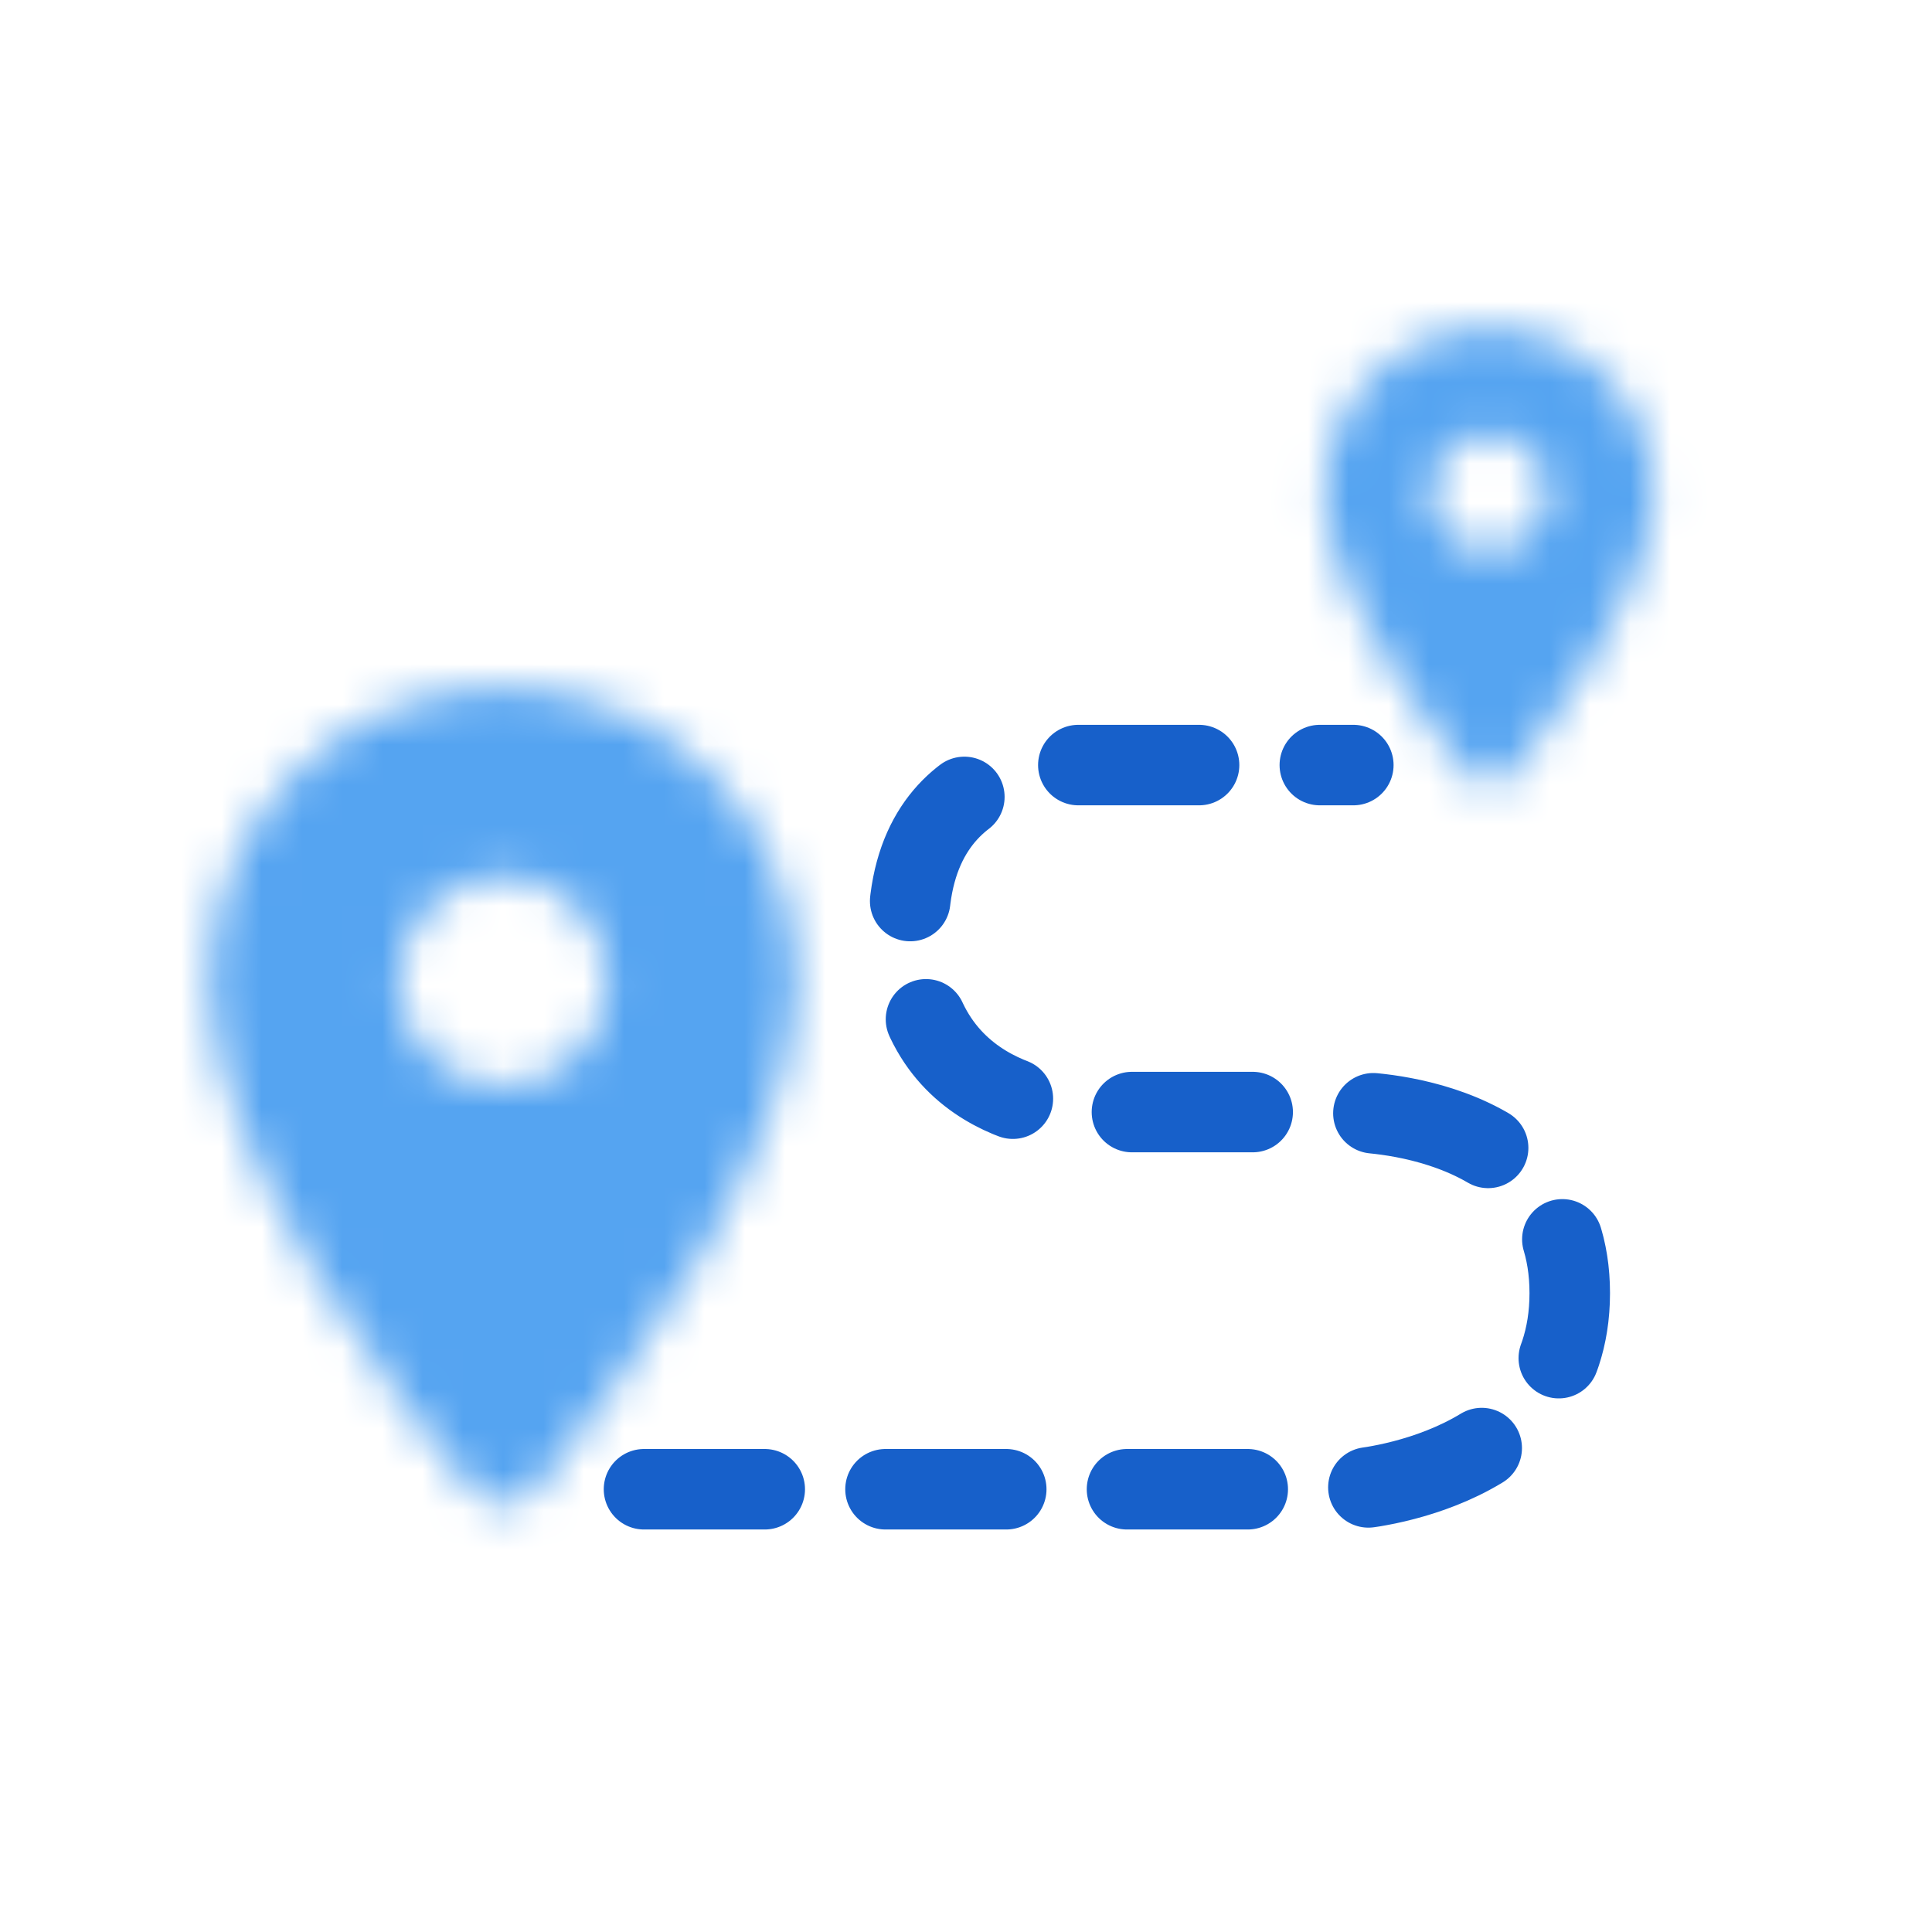<svg width="48" height="48" viewBox="0 0 48 48" fill="none" xmlns="http://www.w3.org/2000/svg">
<mask id="mask0_805_32049" style="mask-type:alpha" maskUnits="userSpaceOnUse" x="0" y="15" width="25" height="25">
<g clip-path="url(#clip0_805_32049)">
<path d="M12.5 17.084C8.469 17.084 5.208 20.344 5.208 24.375C5.208 28.719 9.813 34.709 11.709 36.99C12.125 37.49 12.886 37.49 13.302 36.99C15.188 34.709 19.792 28.719 19.792 24.375C19.792 20.344 16.531 17.084 12.5 17.084ZM12.5 26.979C11.063 26.979 9.896 25.813 9.896 24.375C9.896 22.938 11.063 21.771 12.5 21.771C13.938 21.771 15.104 22.938 15.104 24.375C15.104 25.813 13.938 26.979 12.5 26.979Z" fill="black"/>
</g>
</mask>
<g mask="url(#mask0_805_32049)">
<rect y="15" width="25" height="25" fill="#55A4F1"/>
</g>
<path d="M16 37H33.623C33.623 37 39 36.625 39 32.127C39 27.629 33.623 27.629 33.623 27.629H26.753C26.753 27.629 22.571 27.629 22.571 23.131C22.571 18.633 26.753 19.008 26.753 19.008H33.623" stroke="#1760CA" stroke-width="2" stroke-linecap="round" stroke-linejoin="round" stroke-dasharray="3 3"/>
<mask id="mask1_805_32049" style="mask-type:alpha" maskUnits="userSpaceOnUse" x="30" y="7" width="14" height="14">
<g clip-path="url(#clip1_805_32049)">
<path d="M37 8.166C34.742 8.166 32.916 9.992 32.916 12.25C32.916 14.682 35.495 18.037 36.556 19.314C36.79 19.594 37.216 19.594 37.449 19.314C38.505 18.037 41.083 14.682 41.083 12.25C41.083 9.992 39.257 8.166 37 8.166ZM37 13.708C36.195 13.708 35.541 13.055 35.541 12.25C35.541 11.445 36.195 10.791 37 10.791C37.805 10.791 38.458 11.445 38.458 12.25C38.458 13.055 37.805 13.708 37 13.708Z" fill="black"/>
</g>
</mask>
<g mask="url(#mask1_805_32049)">
<rect x="30" y="7" width="14" height="14" fill="#55A4F1"/>
</g>
<defs>
<clipPath id="clip0_805_32049">
<rect width="25" height="25" fill="white" transform="translate(0 15)"/>
</clipPath>
<clipPath id="clip1_805_32049">
<rect width="14" height="14" fill="white" transform="translate(30 7)"/>
</clipPath>
</defs>
</svg>
